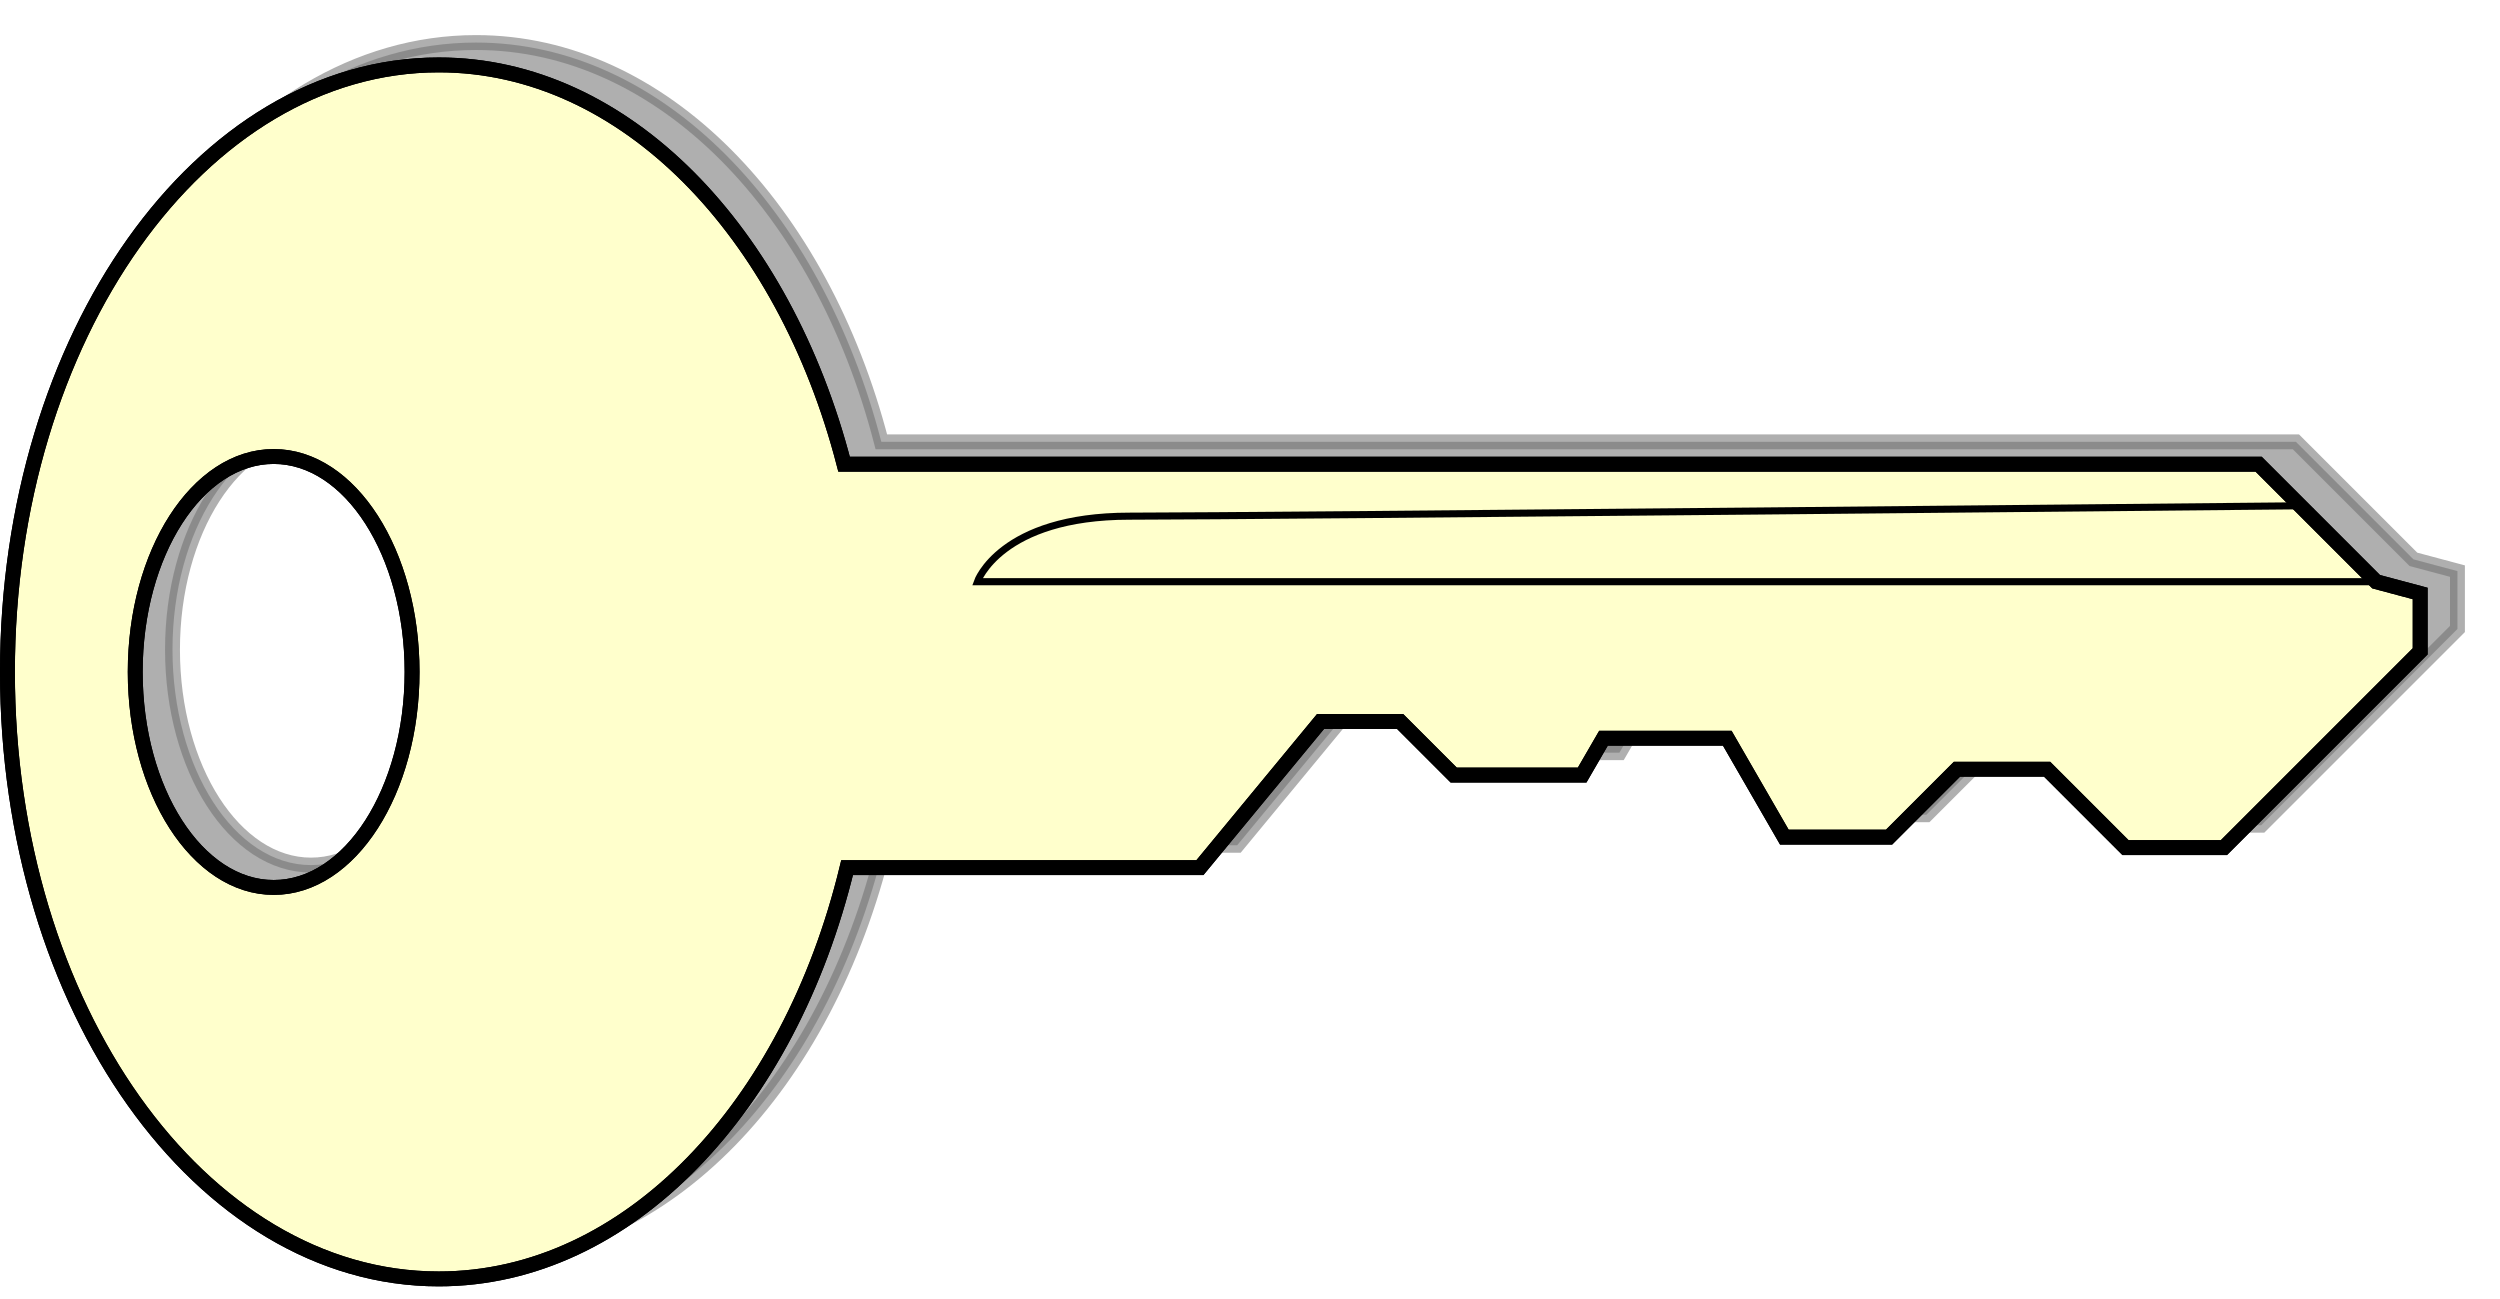 <?xml version="1.0" encoding="UTF-8"?>
<!DOCTYPE svg PUBLIC "-//W3C//DTD SVG 1.1//EN" "http://www.w3.org/Graphics/SVG/1.1/DTD/svg11.dtd">
<svg xmlns="http://www.w3.org/2000/svg" version="1.1" xmlns:xlink="http://www.w3.org/1999/xlink" width="670.762" height="348.555">
  <defs>
    <linearGradient id="linearGradient5158">
      <stop style="stop-color: rgb(230, 230, 153);" offset="0"/>
      <stop style="stop-color: rgb(174, 174, 42);" offset="1"/>
    </linearGradient>
    <filter color-interpolation-filters="sRGB" id="filter7120">
      <feGaussianBlur stdDeviation="3.924"/>
    </filter>
    <linearGradient x1="335" y1="216.044" x2="335" y2="236.745" id="linearGradient7130" xlink:href="#linearGradient5158" gradientUnits="userSpaceOnUse"/>
    <linearGradient x1="335" y1="216.044" x2="335" y2="236.745" id="linearGradient2832" xlink:href="#linearGradient5158" gradientUnits="userSpaceOnUse"/>
    <linearGradient x1="260" y1="146" x2="260" y2="166" id="linearGradient2836" xlink:href="#linearGradient5158" gradientUnits="userSpaceOnUse"/>
  </defs>
  <path d="M 127.719,11.418 C 63.844,11.418 12,84.396 12,174.293 12,264.19 63.844,337.137 127.719,337.137 178.544,337.137 221.749,290.958 237.281,226.793 L 331.938,226.793 364.312,187.574 385.656,187.574 400.031,201.949 434.5,201.949 440.219,192.074 473.438,192.074 488.75,218.606 516.844,218.606 535.062,200.387 559.25,200.387 580.281,221.418 606.688,221.418 659.344,168.762 659.344,153.231 647.531,150.074 616,118.543 236.469,118.543 C 220.281,56.079 177.679,11.418 127.719,11.418 z M 83.438,116.481 C 103.94,116.481 120.562,142.384 120.562,174.293 120.562,206.202 103.94,232.106 83.438,232.106 62.935,232.106 46.281,206.202 46.281,174.293 46.281,142.384 62.935,116.481 83.438,116.481 z" style="opacity: 0.56; stroke: rgb(0, 0, 0); stroke-width: 4; filter: url(#filter7120);"/>
  <path d="M 117.719,17.418 C 53.844,17.418 2,90.396 2,180.293 2,270.19 53.844,343.137 117.719,343.137 168.544,343.137 211.749,296.958 227.281,232.793 L 321.938,232.793 354.312,193.574 375.656,193.574 390.031,207.949 424.5,207.949 430.219,198.074 463.438,198.074 478.75,224.606 506.844,224.606 525.062,206.387 549.25,206.387 570.281,227.418 596.688,227.418 649.344,174.762 649.344,159.231 637.531,156.074 606,124.543 226.469,124.543 C 210.281,62.079 167.679,17.418 117.719,17.418 z M 73.438,122.481 C 93.94,122.481 110.562,148.384 110.562,180.293 110.562,212.202 93.94,238.106 73.438,238.106 52.935,238.106 36.281,212.202 36.281,180.293 36.281,148.384 52.935,122.481 73.438,122.481 z" style="fill: rgb(255, 255, 204); stroke: rgb(0, 0, 0); stroke-width: 4;"/>
  <path d="M 637.531,156.074 616.181,134.724 617.716,135.701 C 617.716,135.701 337.57,138.492 302.971,138.492 268.371,138.492 262.232,156.074 262.232,156.074 L 637.531,156.074 z" style="fill: url(#linearGradient2836) rgb(0, 0, 0); stroke: rgb(0, 0, 0); stroke-width: 1.9;"/>
  <path d="M 117.719,17.418 C 53.844,17.418 2,90.396 2,180.293 2,270.19 53.844,343.137 117.719,343.137 168.544,343.137 211.749,296.958 227.281,232.793 L 321.938,232.793 354.312,193.574 375.656,193.574 390.031,207.949 424.5,207.949 430.219,198.074 463.438,198.074 478.75,224.606 506.844,224.606 525.062,206.387 549.25,206.387 570.281,227.418 596.688,227.418 649.344,174.762 649.344,159.231 637.531,156.074 606,124.543 226.469,124.543 C 210.281,62.079 167.679,17.418 117.719,17.418 z M 73.438,122.481 C 93.94,122.481 110.562,148.384 110.562,180.293 110.562,212.202 93.94,238.106 73.438,238.106 52.935,238.106 36.281,212.202 36.281,180.293 36.281,148.384 52.935,122.481 73.438,122.481 z" style="fill: none; stroke: rgb(0, 0, 0); stroke-width: 4;"/>
 </svg>